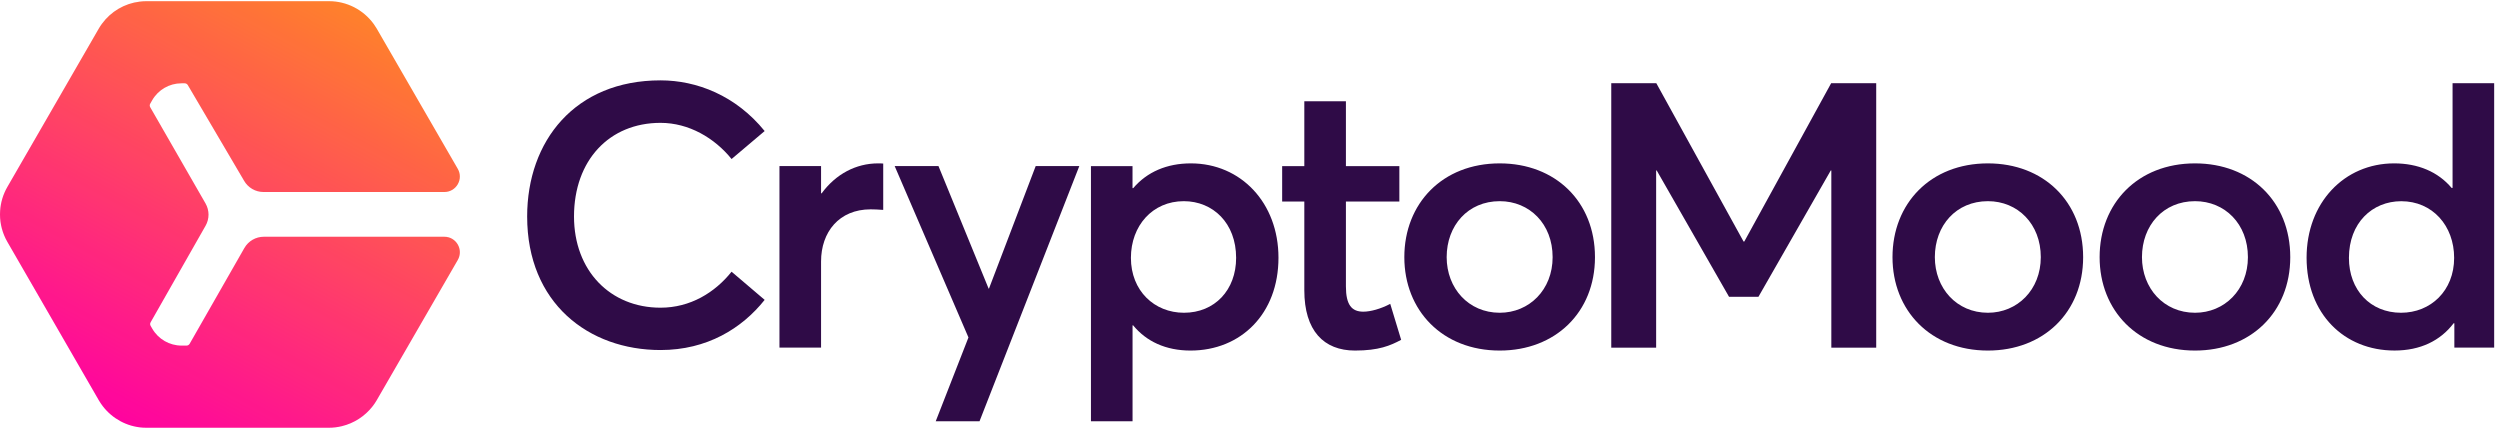 <svg width="355" height="61" viewBox="0 0 355 61" fill="none" xmlns="http://www.w3.org/2000/svg">
<path d="M63.101 33.619H37.46C36.323 33.619 35.27 34.229 34.704 35.217L26.931 48.818C26.839 48.976 26.672 49.077 26.488 49.077H25.79C24.069 49.077 22.476 48.16 21.616 46.667L21.388 46.272C21.295 46.114 21.295 45.921 21.388 45.763L29.187 32.061C29.749 31.082 29.749 29.88 29.187 28.896L21.331 15.229C21.238 15.071 21.238 14.878 21.331 14.72L21.616 14.224C22.472 12.741 24.056 11.828 25.768 11.828H26.229C26.409 11.828 26.575 11.924 26.668 12.078L34.66 25.666C35.226 26.654 36.279 27.264 37.416 27.264H63.101C64.79 27.264 65.848 25.433 65.001 23.972L53.524 4.116L53.502 4.077C53.489 4.055 53.475 4.033 53.462 4.011C53.335 3.796 53.199 3.589 53.054 3.392C51.593 1.386 49.24 0.17 46.73 0.17H20.773C20.457 0.17 20.141 0.192 19.829 0.232C17.692 0.486 15.743 1.636 14.475 3.379C14.312 3.598 14.159 3.831 14.023 4.068L1.045 26.548C0.435 27.602 0.092 28.765 0.018 29.941C0.009 30.108 0 30.279 0 30.446C0 31.793 0.347 33.136 1.045 34.343L14.023 56.824C14.203 57.135 14.405 57.434 14.62 57.71C15.976 59.457 18.017 60.567 20.242 60.721C20.418 60.734 20.598 60.739 20.773 60.739H20.821H46.703C47.335 60.739 47.954 60.66 48.551 60.515C50.272 60.098 51.821 59.097 52.914 57.688C53.116 57.429 53.3 57.157 53.467 56.872C53.48 56.85 53.493 56.832 53.506 56.81L53.515 56.793L65.005 36.915C65.848 35.449 64.79 33.619 63.101 33.619Z" fill="url(#paint0_linear)"/>
<g opacity="0.25">
<path opacity="0.25" d="M63.101 33.619H37.46C36.323 33.619 35.27 34.229 34.704 35.217L26.931 48.818C26.839 48.976 26.672 49.077 26.488 49.077H25.79C24.069 49.077 22.476 48.16 21.616 46.667L21.388 46.272C21.295 46.114 21.295 45.921 21.388 45.763L29.187 32.061C29.749 31.082 29.749 29.88 29.187 28.896L21.331 15.229C21.238 15.071 21.238 14.878 21.331 14.72L21.616 14.224C22.472 12.741 24.056 11.828 25.768 11.828H26.229C26.409 11.828 26.575 11.924 26.668 12.078L34.66 25.666C35.226 26.654 36.279 27.264 37.416 27.264H63.101C64.79 27.264 65.848 25.433 65.001 23.972L53.524 4.116L53.502 4.077C53.489 4.055 53.475 4.033 53.462 4.011C53.335 3.796 53.199 3.589 53.054 3.392C51.593 1.386 49.24 0.17 46.73 0.17H20.773C20.457 0.17 20.141 0.192 19.829 0.232C17.692 0.486 15.743 1.636 14.475 3.379C14.312 3.598 14.159 3.831 14.023 4.068L1.045 26.548C0.435 27.602 0.092 28.765 0.018 29.941C0.009 30.108 0 30.279 0 30.446C0 31.793 0.347 33.136 1.045 34.343L14.023 56.824C14.203 57.135 14.405 57.434 14.62 57.71C15.976 59.457 18.017 60.567 20.242 60.721C20.418 60.734 20.598 60.739 20.773 60.739H20.821H46.703C47.335 60.739 47.954 60.66 48.551 60.515C50.272 60.098 51.821 59.097 52.914 57.688C53.116 57.429 53.3 57.157 53.467 56.872C53.48 56.85 53.493 56.832 53.506 56.81L53.515 56.793L65.005 36.915C65.848 35.449 64.79 33.619 63.101 33.619Z" fill="#FF0BD1"/>
</g>
<path d="M93.794 17.445C97.819 17.445 101.457 19.587 103.884 22.581L108.581 18.609C104.477 13.553 98.929 11.411 93.794 11.411C81.641 11.411 74.856 20.031 74.856 30.74C74.856 43.047 83.576 49.705 93.794 49.705C100.399 49.705 105.355 46.637 108.581 42.581L103.884 38.583C101.51 41.55 98.025 43.692 93.794 43.692C86.644 43.692 81.509 38.429 81.509 30.74C81.514 22.761 86.517 17.445 93.794 17.445Z" fill="#2F0B47"/>
<path d="M124.693 23.2C121.546 23.2 118.68 24.723 116.67 27.457H116.591V23.586H110.683V49.362H116.591V37.13C116.591 32.952 119.145 29.726 123.635 29.726C124.048 29.726 124.745 29.752 125.417 29.805V23.226C125.206 23.2 124.947 23.2 124.693 23.2Z" fill="#2F0B47"/>
<path d="M140.436 40.979H140.383L133.264 23.586H127.045L137.521 47.918L132.874 59.817H139.093L153.26 23.586H147.067L140.436 40.979Z" fill="#2F0B47"/>
<path d="M169.104 23.2C165.698 23.2 162.885 24.411 160.923 26.711H160.818V23.59H154.915V59.817H160.822V46.193H160.901C162.784 48.489 165.545 49.779 169.056 49.779C176.201 49.779 181.543 44.565 181.543 36.595C181.543 28.8 176.201 23.2 169.104 23.2ZM168.125 44.411C163.921 44.411 160.59 41.291 160.59 36.617C160.59 32.048 163.662 28.567 168.099 28.567C172.229 28.567 175.53 31.666 175.53 36.617C175.53 41.186 172.488 44.411 168.125 44.411Z" fill="#2F0B47"/>
<path d="M193.596 44.258C191.946 44.258 191.12 43.301 191.12 40.672V28.62H198.709V23.59H191.12V14.378H185.213V23.59H182.066V28.62H185.213V41.212C185.213 46.966 187.974 49.779 192.411 49.779C195.79 49.779 197.419 49.081 198.964 48.256L197.414 43.148C196.049 43.867 194.601 44.258 193.596 44.258Z" fill="#2F0B47"/>
<path d="M212.963 23.2C204.809 23.2 199.415 28.901 199.415 36.516C199.415 44.078 204.809 49.779 212.963 49.779C220.859 49.779 226.486 44.359 226.486 36.516C226.486 28.62 220.859 23.2 212.963 23.2ZM212.963 44.411C208.526 44.411 205.427 40.927 205.427 36.516C205.427 32.026 208.447 28.567 212.963 28.567C217.194 28.567 220.473 31.793 220.473 36.516C220.473 41.159 217.146 44.411 212.963 44.411Z" fill="#2F0B47"/>
<path d="M247.69 34.295H247.584L235.198 11.819H228.799V49.367H235.172V24.204H235.251L245.521 42.142H249.7L259.97 24.204H260.049V49.367H266.422V11.819H260.023L247.69 34.295Z" fill="#2F0B47"/>
<path d="M282.284 23.2C274.129 23.2 268.735 28.901 268.735 36.516C268.735 44.078 274.129 49.779 282.284 49.779C290.179 49.779 295.806 44.359 295.806 36.516C295.802 28.62 290.179 23.2 282.284 23.2ZM282.284 44.411C277.846 44.411 274.748 40.927 274.748 36.516C274.748 32.026 277.767 28.567 282.284 28.567C286.515 28.567 289.793 31.793 289.793 36.516C289.789 41.159 286.462 44.411 282.284 44.411Z" fill="#2F0B47"/>
<path d="M311.695 23.2C303.54 23.2 298.146 28.901 298.146 36.516C298.146 44.078 303.54 49.779 311.695 49.779C319.591 49.779 325.217 44.359 325.217 36.516C325.217 28.62 319.591 23.2 311.695 23.2ZM311.695 44.411C307.258 44.411 304.159 40.927 304.159 36.516C304.159 32.026 307.179 28.567 311.695 28.567C315.926 28.567 319.204 31.793 319.204 36.516C319.204 41.159 315.873 44.411 311.695 44.411Z" fill="#2F0B47"/>
<path d="M348.255 26.684H348.128C346.192 24.389 343.353 23.199 339.973 23.199C332.876 23.199 327.535 28.8 327.535 36.59C327.535 44.565 332.876 49.775 340.026 49.775C343.691 49.775 346.53 48.383 348.413 45.904H348.518V49.362H354.172V11.819H348.264V26.684H348.255ZM340.952 44.411C336.589 44.411 333.548 41.185 333.548 36.621C333.548 31.666 336.853 28.572 340.978 28.572C345.415 28.572 348.488 32.056 348.488 36.621C348.488 41.286 345.157 44.411 340.952 44.411Z" fill="#2F0B47"/>
<defs>
<linearGradient id="paint0_linear" x1="17.221" y1="60.974" x2="49.622" y2="0.988" gradientUnits="userSpaceOnUse">
<stop stop-color="#FF009E"/>
<stop offset="1" stop-color="#FF8820"/>
</linearGradient>
</defs>
</svg>
